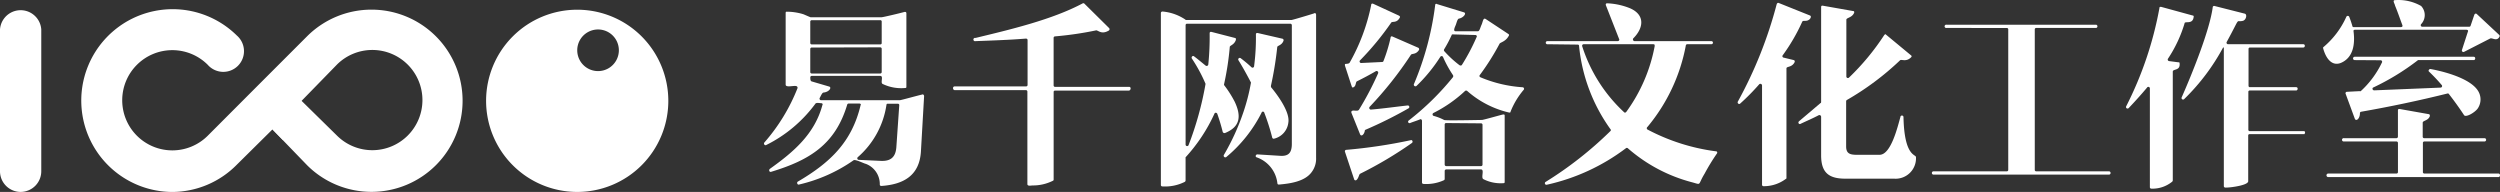 <svg xmlns="http://www.w3.org/2000/svg" viewBox="0 0 300.32 23.056">
  <rect x="0" y="0" width="300.32" height="23.056" fill="#333333" stroke="none"/>
  <defs>
    <style>
      .cls-1 {
        fill: #fff;
      }
    </style>
  </defs>
  <g id="易千" transform="translate(0 0.065)">
    <g id="图层_1" data-name="图层 1" transform="translate(0 -0.065)">
      <path id="路径_1" data-name="路径 1" class="cls-1" d="M2.485,22.886A2.485,2.485,0,0,1,0,20.368v-17a2.485,2.485,0,0,1,4.958,0v17a2.485,2.485,0,0,1-2.474,2.517Z" transform="translate(0 0.17)"/>
      <path id="路径_2" data-name="路径 2" class="cls-1" d="M19.868,22.9A10.978,10.978,0,1,1,27.617,4.114a2.485,2.485,0,1,1-3.5,3.513,6.02,6.02,0,1,0,0,8.515l5.965-5.976h0l6-6a10.945,10.945,0,1,1,0,15.553l-4.192-4.334-4.269,4.225A10.945,10.945,0,0,1,19.868,22.9Zm15.52-10.945,4.269,4.192a6.02,6.02,0,1,0,0-8.57Z" transform="translate(0.841 0.16)"/>
      <path id="路径_3" data-name="路径 3" class="cls-1" d="M64.3,22.891A10.945,10.945,0,1,1,75.241,11.945,10.945,10.945,0,0,1,64.3,22.891Zm0-17a2.5,2.5,0,1,0,0-.033Z" transform="translate(5.043 0.166)"/>
      <path id="路径_4" data-name="路径 4" class="cls-1" d="M33.4,10.94l-3.5,3.5,1.27,1.281Z" transform="translate(2.827 1.105)"/>
      <path id="路径_5" data-name="路径 5" class="cls-1" d="M100.957,1.439V10.2c0,.12,0,.186-.164.186a5.111,5.111,0,0,1-2.7-.493c-.285-.164.164-.963-.285-.963H89.6a.175.175,0,0,0-.186.186c0,.164,0,.4.142.471l2.123.624c.35.109,0,.657-.679.722-.164,0-.35.471-.449.635a.186.186,0,0,0,.164.285h9.446c.142,0,2.331-.613,2.682-.679.12-.077.241.066.241.186l-.383,6.677c-.186,2.89-2.112,3.929-4.739,4.115-.12,0-.2-.055-.2-.164a2.594,2.594,0,0,0-1.707-2.5c-.12,0-1.226-.558-1.434-.427a18.782,18.782,0,0,1-6.567,2.922c-.186.066-.306-.241-.142-.35,3.875-2.266,6.491-4.75,7.541-9.172.077-.12,0-.208-.164-.208H94.04a.186.186,0,0,0-.186.109c-1.434,4.827-4.564,6.7-9.139,8.089-.2.077-.328-.186-.164-.35,2.813-2,5.374-4.159,6.315-7.662.077-.12,0-.23-.164-.23s-.58-.1-.679.066a16.341,16.341,0,0,1-5.9,4.958c-.164.1-.35-.12-.241-.285a22.306,22.306,0,0,0,4.006-6.567.29.29,0,0,0-.055-.164c-.186-.241-1.379.208-1.379-.241V1.362a.164.164,0,0,1,.066-.142,6.874,6.874,0,0,1,2.069.306c.186.077.821.361.865.361h8.515c.186,0,2.375-.525,2.747-.635C100.881,1.22,100.957,1.275,100.957,1.439Zm-11.361.8a.175.175,0,0,0-.186.186V4.963a.175.175,0,0,0,.186.186h8.209a.164.164,0,0,0,.186-.186V2.424a.164.164,0,0,0-.186-.186Zm0,3.284a.175.175,0,0,0-.186.186V8.444a.175.175,0,0,0,.186.2h8.209a.175.175,0,0,0,.186-.186V5.686a.175.175,0,0,0-.186-.186Zm8.253,13.616c1.2.066,1.806-.427,1.9-1.62l.35-5.057a.164.164,0,0,0-.186-.186H98.747c-.12,0-.164,0-.186.142a10.332,10.332,0,0,1-3.437,6.272.186.186,0,0,0,.12.328Z" transform="translate(7.926 0.186)"/>
      <path id="路径_6" data-name="路径 6" class="cls-1" d="M120.361.323l2.966,2.933a.2.2,0,0,1,0,.306c-.963.58-1.335-.12-1.6,0a41.263,41.263,0,0,1-4.882.711.175.175,0,0,0-.164.186v5.692a.175.175,0,0,0,.186.186h8.888c.274,0,.208.449-.055.449H116.87a.164.164,0,0,0-.186.186V21.48a.142.142,0,0,1-.1.142,5.341,5.341,0,0,1-2.419.558c-.186,0-.635.12-.635-.164v-11.1a.175.175,0,0,0-.186-.186h-8.537c-.252,0-.306-.449,0-.449h8.559a.175.175,0,0,0,.186-.186V4.723c0-.12-.077-.186-.208-.186-1.959.164-4.05.23-6.042.306a.2.2,0,1,1,0-.383C111.463,3.453,116.5,2.271,120.186.3a.2.2,0,0,1,.175.022Z" transform="translate(9.888 0.098)"/>
      <path id="路径_7" data-name="路径 7" class="cls-1" d="M130.386,2.218H143.1c.109,0,2.419-.69,2.725-.8.109-.077.23,0,.23.186V18.767a2.671,2.671,0,0,1-.536,1.729c-.8,1.095-2.474,1.368-3.907,1.489-.109,0-.186,0-.208-.164a3.732,3.732,0,0,0-2.5-3.108c-.186-.066-.109-.35.1-.35l2.627.164c1.095.1,1.51-.328,1.51-1.434V2.864a.186.186,0,0,0-.186-.2h-12.39a.175.175,0,0,0-.186.2V17.2a.186.186,0,0,0,.35.066,38.911,38.911,0,0,0,2.047-7.377,18.368,18.368,0,0,0-1.653-3.054c-.088-.175.12-.4.285-.241.471.35.919.733,1.368,1.095a.2.2,0,0,0,.328-.12,32.763,32.763,0,0,0,.164-3.732c0-.164.066-.219.23-.186l2.8.722c.12,0,.142.12.12.241-.2.6-.733.657-.733.843a33.934,33.934,0,0,1-.679,4.444.219.219,0,0,0,0,.142,12.861,12.861,0,0,1,1.27,1.992c.843,1.784.635,3.032-1.171,3.765-.12,0-.186,0-.263-.12a22.761,22.761,0,0,0-.657-2.189c-.077-.164-.285-.186-.35,0a20.15,20.15,0,0,1-3.459,5.221.865.865,0,0,0,0,.142V21.5a.212.212,0,0,1-.1.164,5.286,5.286,0,0,1-2.682.547.175.175,0,0,1-.186-.186V1.386a.186.186,0,0,1,.208-.186,5.8,5.8,0,0,1,2.758.985ZM140.773,16.3a26.356,26.356,0,0,0-.941-2.944.168.168,0,0,0-.328,0,16.692,16.692,0,0,1-4.258,5.341.2.2,0,0,1-.274-.263,27.528,27.528,0,0,0,2.342-5.122,23.653,23.653,0,0,0,.919-3.579c-.449-.865-.963-1.806-1.5-2.671a.186.186,0,0,1,.252-.263A16.082,16.082,0,0,1,138.3,7.9a.186.186,0,0,0,.306-.12,26.161,26.161,0,0,0,.219-3.809c0-.164.066-.208.23-.186L142,4.462a.186.186,0,0,1,.142.241c-.2.58-.755.58-.755.777a41.678,41.678,0,0,1-.755,4.63v.164c.854,1.029,2.288,3.01,2.091,4.247a2.245,2.245,0,0,1-1.74,1.959.186.186,0,0,1-.208-.175Z" transform="translate(12.045 0.184)"/>
      <path id="路径_8" data-name="路径 8" class="cls-1" d="M148.716,21.432l-1.095-3.284a.175.175,0,0,1,.164-.252,62.291,62.291,0,0,0,7.738-1.16c.186-.066.3.219.131.339a47.341,47.341,0,0,1-6.206,3.689c-.164.077-.164.5-.449.755a.175.175,0,0,1-.285-.088Zm-.285-11.142-.821-2.517V7.608c0-.066.471,0,.569-.186A23.281,23.281,0,0,0,150.763.5c0-.164.12-.208.263-.142L154.1,1.774c.12.077.164.142.088.263-.372.679-.887.372-1.029.591a34.138,34.138,0,0,1-3.743,4.531.186.186,0,0,0,.142.306l2.517-.12a.164.164,0,0,0,.164-.109,18.729,18.729,0,0,0,.854-2.8c0-.164.109-.208.252-.142l3.087,1.346a.2.2,0,0,1,.066.274c-.372.569-.843.383-.963.569a44.079,44.079,0,0,1-4.958,6.25.2.2,0,0,0,.164.328c1.434-.12,2.89-.328,4.378-.493a.186.186,0,0,1,.12.35,51.143,51.143,0,0,1-5.144,2.561.142.142,0,0,0-.1.142c-.066.4-.394.733-.558.427l-1.04-2.583a.263.263,0,0,1,0-.186c.164-.241.711.066.9-.2a36.336,36.336,0,0,0,2.3-4.378.2.2,0,0,0-.252-.263c-.733.427-1.489.832-2.288,1.226-.164.077-.109.493-.328.657S148.508,10.4,148.431,10.29ZM166.8,13.88v7.837c0,.109,0,.186-.164.186a4.575,4.575,0,0,1-2.408-.493c-.3-.2.175-1.16-.274-1.16h-4.159a.186.186,0,0,0-.2.2v.93a.175.175,0,0,1-.088.164,5.1,5.1,0,0,1-2.452.449.175.175,0,0,1-.186-.186V14.427c0-.164-.142-.263-.252-.186-.383.164-.777.274-1.182.438a.175.175,0,0,1-.164-.306,31.983,31.983,0,0,0,5.319-5.21.241.241,0,0,0,0-.241,13.933,13.933,0,0,1-1.2-2.189.186.186,0,0,0-.328,0,18.9,18.9,0,0,1-2.868,3.5.2.2,0,0,1-.306-.208,35.66,35.66,0,0,0,2.561-9.49c0-.175.12-.219.241-.142l3.218.985c.372.12-.1.679-.613.755-.186.066-.263.493-.372.766s-.361.755,0,.755h2.649c.219,0,.285-.427.449-.777s.186-.887.493-.7l2.7,1.784c.12.077.142.142.077.241-.361.679-.963.766-1.095.93A29.082,29.082,0,0,1,163.821,8.9c-.088.12-.066.208.077.285a15.652,15.652,0,0,0,5.046,1.193.186.186,0,0,1,.142.306,9.414,9.414,0,0,0-1.576,2.616c0,.109-.088.142-.208.109a11.547,11.547,0,0,1-5-2.583.2.2,0,0,0-.263,0,16.046,16.046,0,0,1-3.787,2.638.191.191,0,0,0,0,.35,6.118,6.118,0,0,1,1.27.493c.1.1,4.072,0,4.542,0,.164,0,2.112-.558,2.441-.635S166.8,13.716,166.8,13.88Zm-6.206-9.851c-.1,0-.142,0-.164.088a15.657,15.657,0,0,1-.9,1.7.219.219,0,0,0,0,.208,12.75,12.75,0,0,0,1.839,1.7.241.241,0,0,0,.274,0,24.3,24.3,0,0,0,1.784-3.371c.077-.109,0-.252-.164-.252Zm-.8,10.65a.175.175,0,0,0-.2.186v4.8a.186.186,0,0,0,.2.186h4.159a.175.175,0,0,0,.186-.186V14.9a.175.175,0,0,0-.186-.186Z" transform="translate(13.953 0.103)"/>
      <path id="路径_9" data-name="路径 9" class="cls-1" d="M169.866,5.215a.187.187,0,1,1,0-.372h8.417c.164,0,.263-.142.186-.263L176.893.563c-.066-.164,0-.285.186-.263a8.154,8.154,0,0,1,2.7.591c1.883.821,1.6,2.419.4,3.612a.208.208,0,0,0,.142.339h9.238a.186.186,0,0,1,0,.372h-2.89a.175.175,0,0,0-.186.164,21.377,21.377,0,0,1-4.608,9.774.186.186,0,0,0,0,.306,24.2,24.2,0,0,0,8.2,2.616.164.164,0,0,1,.142.274,24.9,24.9,0,0,0-1.478,2.419c-.876,1.434-.306,1.346-1.554,1.018a19.012,19.012,0,0,1-7.662-4.072.175.175,0,0,0-.241,0,24.528,24.528,0,0,1-9.49,4.378.186.186,0,0,1-.164-.328,44.647,44.647,0,0,0,7.8-6.118.153.153,0,0,0,0-.23,20.523,20.523,0,0,1-3.765-9.971.164.164,0,0,0-.186-.186Zm9.479,8.11a19.482,19.482,0,0,0,3.4-7.881c0-.164,0-.23-.186-.23h-8.351a.186.186,0,0,0-.164.263,18.455,18.455,0,0,0,5.013,7.892C179.148,13.467,179.247,13.446,179.345,13.325Z" transform="translate(16.029 0.099)"/>
      <path id="路径_10" data-name="路径 10" class="cls-1" d="M195.7.283l3.689,1.478c.2.077.1.306,0,.427-.394.394-.8.088-.919.328a22.6,22.6,0,0,1-2.342,4.028.175.175,0,0,0,.12.285l1.171.285c.263.066.142.306,0,.471-.35.416-.843.3-.843.536V21.254c0,.077,0,.12-.077.142a4.378,4.378,0,0,1-2.671.876.175.175,0,0,1-.186-.2v-11.9a.2.2,0,0,0-.339-.142,26.663,26.663,0,0,1-2.277,2.309c-.164.164-.394-.055-.285-.241A51.016,51.016,0,0,0,195.405.4C195.471.261,195.558.206,195.7.283ZM208.54,4.07l2.988,2.474q.164.115,0,.263c-.569.558-1.095.208-1.292.328a33.176,33.176,0,0,1-6.425,4.794.219.219,0,0,0-.066.164v5.4c0,.821.416,1.007,1.248,1.007h2.769c1.39,0,2.189-3.459,2.5-4.531a.186.186,0,1,1,.372,0c.1,4.794,1.5,4.444,1.5,4.816a2.452,2.452,0,0,1-2.627,2.583h-5.856c-1.992,0-2.911-.722-2.911-2.813V13.943a.208.208,0,0,0-.285-.2c-.722.383-1.456.69-2.189,1.04-.186.1-.35-.142-.186-.306l2.583-2.189c.055,0,.077-.066.077-.142V.776c0-.164.066-.208.208-.186l3.6.635c.164,0,.208.12.142.252-.263.569-.919.547-.919.8V9.094a.186.186,0,0,0,.306.142,29.016,29.016,0,0,0,4.247-5.122C208.4,4.015,208.54,3.993,208.54,4.07Z" transform="translate(18.028 0.095)"/>
      <path id="路径_11" data-name="路径 11" class="cls-1" d="M213.813,3.034a.2.2,0,1,1,0-.383h17.961a.2.2,0,0,1,0,.383h-7.2a.175.175,0,0,0-.186.186V20.075a.175.175,0,0,0,.186.186h8.756a.2.2,0,0,1,0,.394h-21.07a.2.2,0,1,1,0-.394h8.756a.175.175,0,0,0,.186-.186V3.231a.164.164,0,0,0-.186-.186Z" transform="translate(20.045 0.321)"/>
      <path id="路径_12" data-name="路径 12" class="cls-1" d="M237.565.7l3.754,1.029a.137.137,0,0,1,.142.186c-.109.963-1.095.427-1.095.777a15.849,15.849,0,0,1-1.992,4.236.188.188,0,0,0,.142.285l1.095.142c.12,0,.164,0,.164.164.077.887-.821.6-.821.963V21.55a.241.241,0,0,1-.066.142,3.732,3.732,0,0,1-2.5.843.175.175,0,0,1-.186-.186V10.518a.186.186,0,0,0-.35-.109c-.69.821-1.412,1.62-2.189,2.441a.186.186,0,0,1-.306-.208A42.981,42.981,0,0,0,237.346.864C237.346.722,237.4.678,237.565.7ZM244,.6l3.623.919c.306.12.12.8-.285.865-.887.2-.164-.657-1.9,2.517a.186.186,0,0,0,.164.285h9.03c.263,0,.23.394,0,.394h-6.392a.175.175,0,0,0-.186.2v4.378a.164.164,0,0,0,.186.186h5.527c.274,0,.23.4,0,.4h-5.549a.164.164,0,0,0-.186.186v4.509a.164.164,0,0,0,.186.186h6.436c.263,0,.208.2.12.361H248.2a.164.164,0,0,0-.186.186v5.473c0,.493-2.123.755-2.5.755-.164,0-.427.066-.427-.186V5.581h-.088a25.448,25.448,0,0,1-4.663,6.184.186.186,0,0,1-.307-.208c1.2-2.725,3.338-7.968,3.721-10.792A.175.175,0,0,1,244,.6Z" transform="translate(22.058 0.127)"/>
      <path id="路径_13" data-name="路径 13" class="cls-1" d="M255,5.6a10.168,10.168,0,0,0,2.758-3.645.191.191,0,0,1,.35,0,11.335,11.335,0,0,1,.372,1.095.153.153,0,0,0,.164.142H264.3c.164,0,.252-.088.186-.252-.285-.755-.569-1.6-.876-2.331,0-.164-.372-.657,0-.657a5.473,5.473,0,0,1,3.13.7,1.587,1.587,0,0,1,0,2.189.186.186,0,0,0,.142.306h5.637a.164.164,0,0,0,.164-.109l.449-1.324c.077-.164.208-.186.306-.088l2.7,2.517a.175.175,0,0,1,0,.23c-.306.569-.865.066-1.095.186l-3.13,1.6a.186.186,0,0,1-.263-.23l.711-2.189c.066-.12,0-.23-.186-.23H258.813c-.164,0-.208.066-.186.208.186,1.456,0,3.152-1.554,3.787-1.193.438-1.85-.8-2.112-1.817A.165.165,0,0,1,255,5.6Zm2.474,11.328a.2.2,0,1,1,0-.394h6.283a.186.186,0,0,0,.2-.186v-3.13c0-.164.066-.208.23-.186l3.459.613c.109,0,.164.109.142.252-.2.547-.854.514-.854.777v1.675a.175.175,0,0,0,.186.186h7.268a.2.2,0,0,1,0,.394h-7.246a.175.175,0,0,0-.186.186v3.481a.175.175,0,0,0,.186.186h8.888c.263,0,.241.427,0,.427H255.573a.214.214,0,0,1,0-.427h8.187a.175.175,0,0,0,.2-.186V17.114a.186.186,0,0,0-.2-.186Zm1.292-9.774a.2.2,0,1,1,0-.4h14.295c.252,0,.23.4,0,.4h-6.688a28.952,28.952,0,0,1-5.363,3.284c-.186.066-.12.35.1.35l7.968-.328a.186.186,0,0,0,.142-.306,20.956,20.956,0,0,0-1.51-1.6c-.164-.12,0-.35.164-.328,1.784.328,5.243,1.248,5.878,2.966a1.926,1.926,0,0,1-.23,1.806c-.383.493-1.434,1.095-1.631.755-.536-.821-1.171-1.7-1.806-2.517a.153.153,0,0,0-.186-.066c-3.481.865-6.819,1.565-10.365,2.189a.175.175,0,0,0-.142.186c0,.635-.449,1.018-.613.657l-1.095-2.977a.175.175,0,0,1,.164-.263l1.5-.077a.2.2,0,0,0,.142,0,11.176,11.176,0,0,0,2.539-3.426.186.186,0,0,0-.186-.285Z" transform="translate(24.101 0.065)"/>
    </g>
  </g>
</svg>
